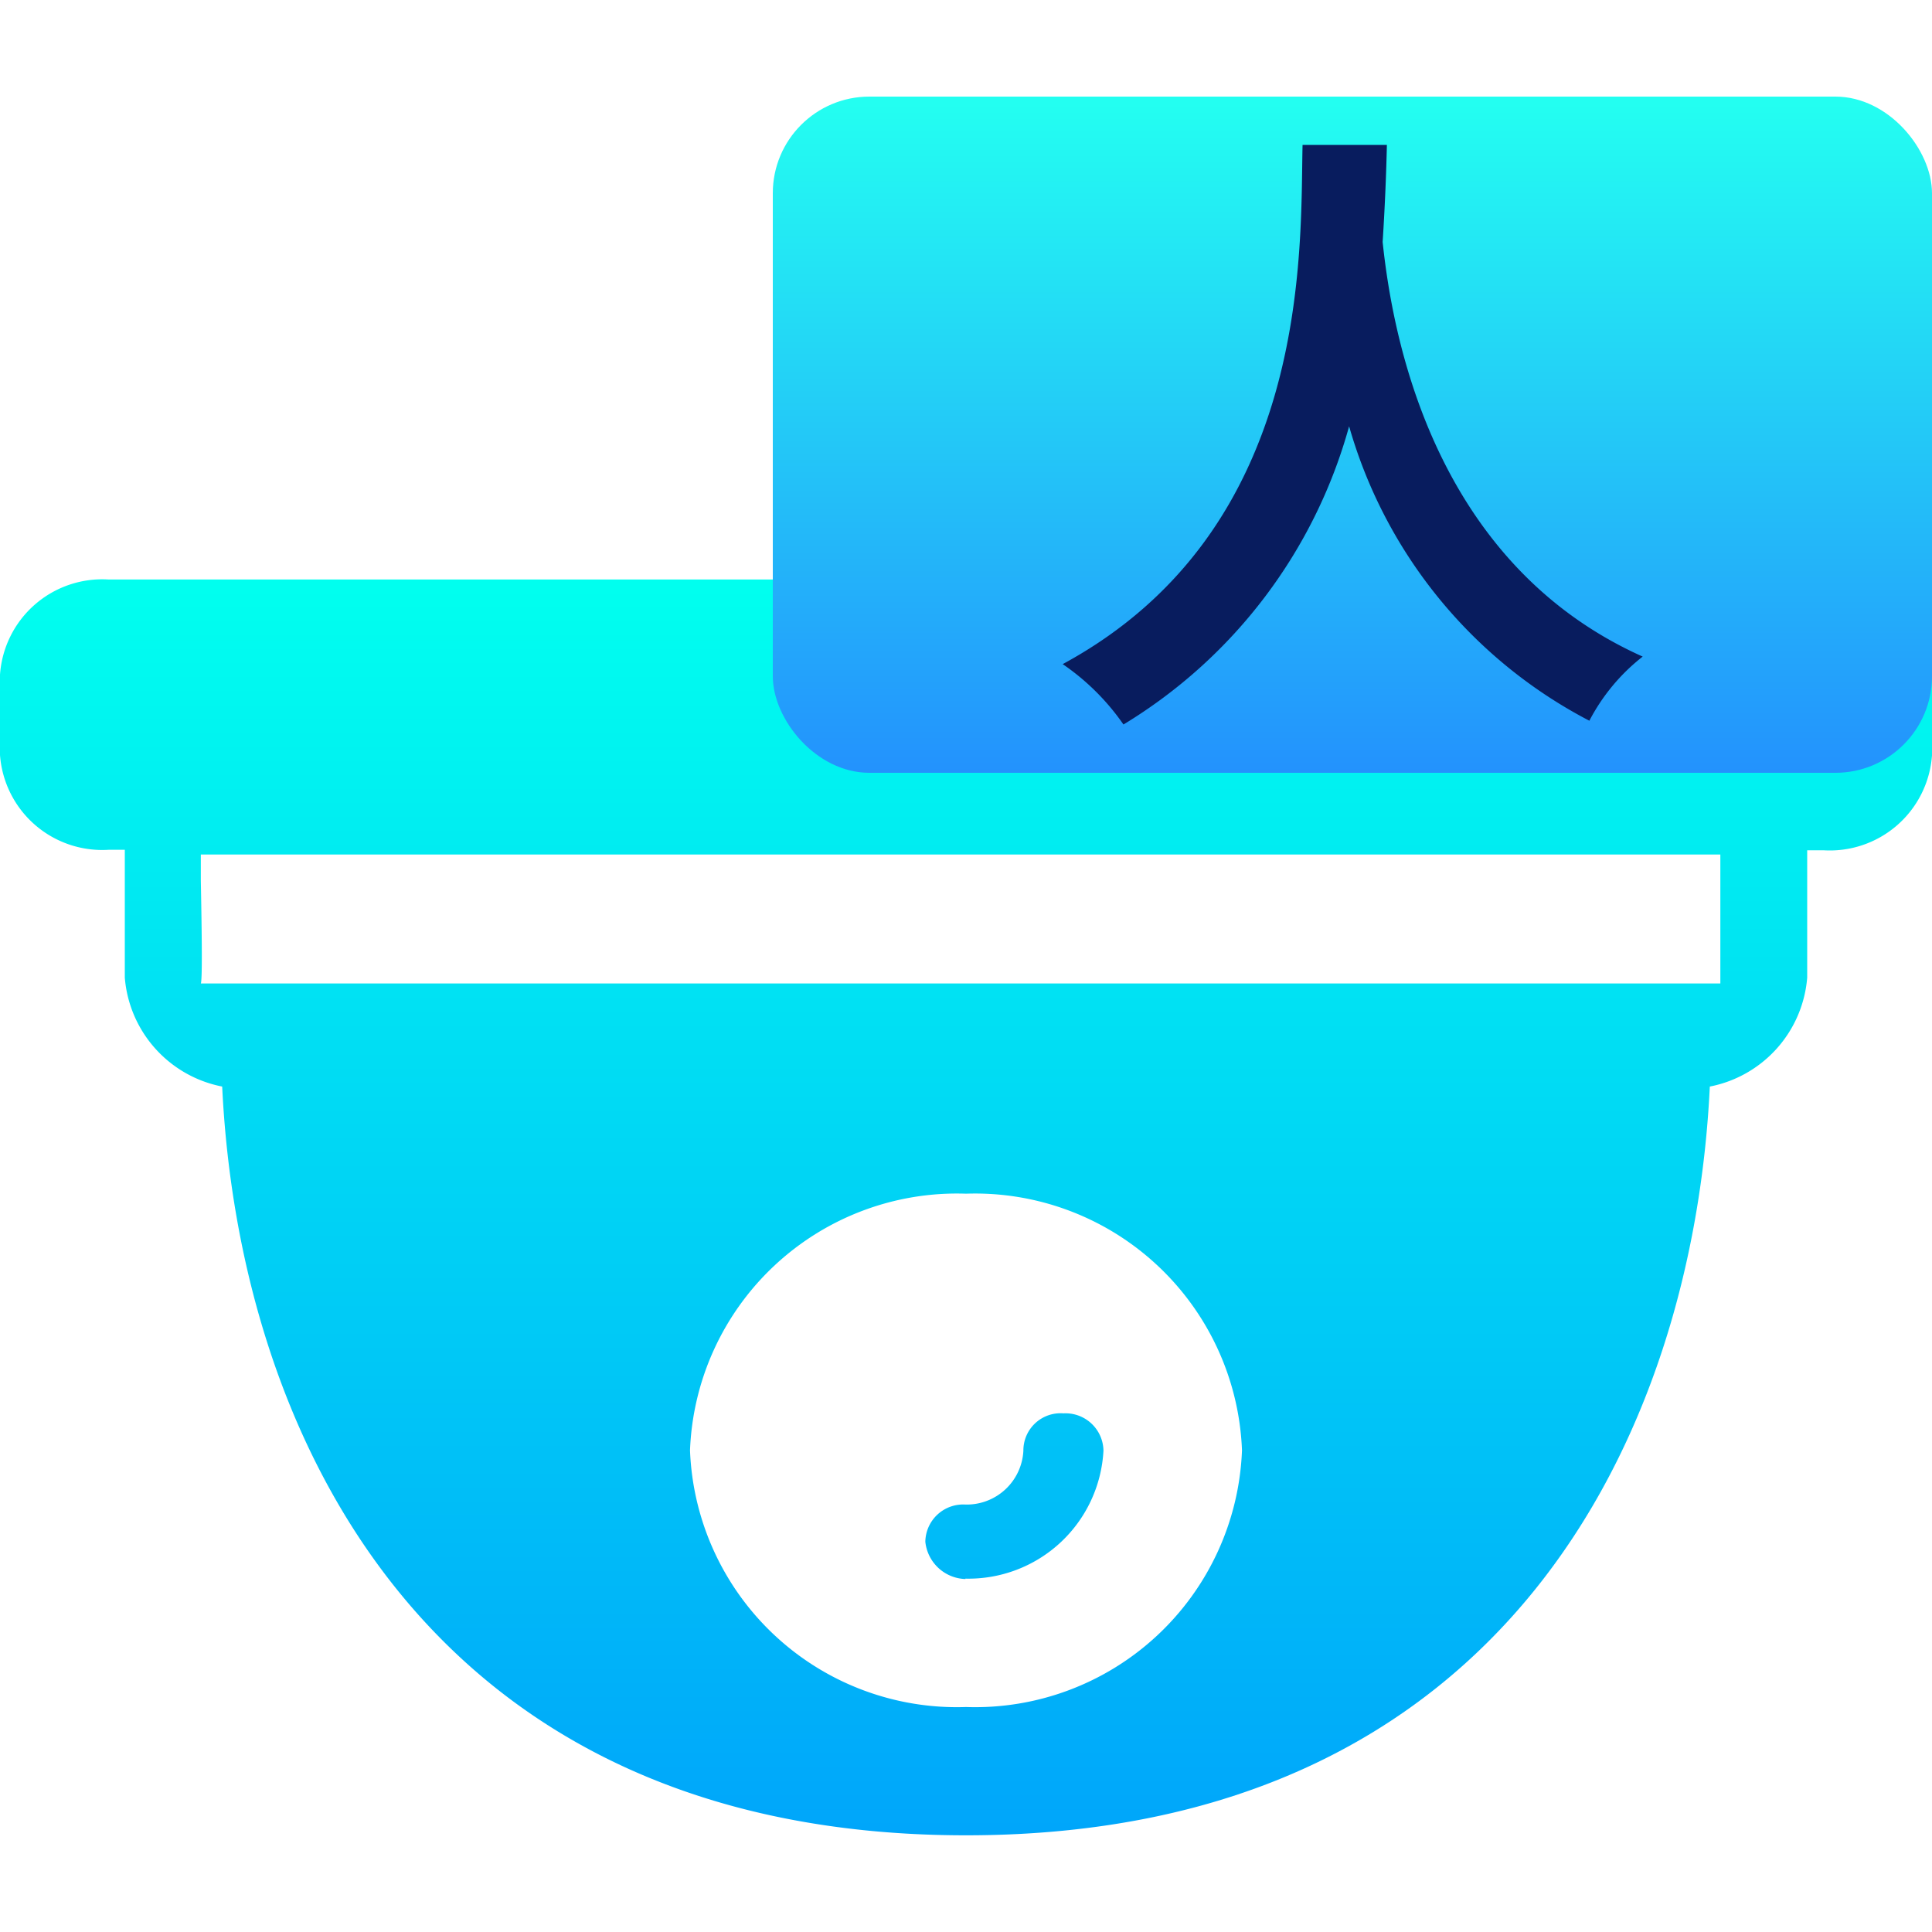 <svg id="ic_vedio_man_first_ball_dark_online" data-name="ic_vedio_man first ball_dark_online" xmlns="http://www.w3.org/2000/svg" xmlns:xlink="http://www.w3.org/1999/xlink" width="20" height="20" viewBox="0 0 20 20">
  <defs>
    <linearGradient id="linear-gradient" x1="0.5" x2="0.5" y2="1" gradientUnits="objectBoundingBox">
      <stop offset="0" stop-color="#00ffef"/>
      <stop offset="1" stop-color="#0082ff"/>
    </linearGradient>
    <linearGradient id="linear-gradient-2" x1="0.5" x2="0.5" y2="1" gradientUnits="objectBoundingBox">
      <stop offset="0" stop-color="#23fff1"/>
      <stop offset="1" stop-color="#2392fd"/>
    </linearGradient>
  </defs>
  <rect id="矩形_139634" data-name="矩形 139634" width="20" height="20" rx="4" fill="none"/>
  <g id="组_68972" data-name="组 68972" transform="translate(-35.031 -139.731)">
    <path id="路径_134776" data-name="路径 134776" d="M10,13.215c-5.574,0-7.527-4.15-7.7-7.751A1.252,1.252,0,0,1,1.292,4.337V3.013H1.124A1.061,1.061,0,0,1,0,2.032V1.2A1.061,1.061,0,0,1,1.124.215H18.763A1.258,1.258,0,0,1,20,1.2v.837a1.061,1.061,0,0,1-1.124.981h-.168V4.337A1.251,1.251,0,0,1,17.7,5.464C17.527,9.065,15.574,13.215,10,13.215Zm0-6.642A2.765,2.765,0,0,0,7.143,9.23,2.765,2.765,0,0,0,10,11.887,2.765,2.765,0,0,0,12.857,9.23,2.765,2.765,0,0,0,10,6.573ZM2.079,3.062c0,.039,0,.139,0,.267.007.384.019,1.025,0,1.068H17.809V3.062Zm7.915,7.5a.43.43,0,0,1-.415-.386.392.392,0,0,1,.415-.385.587.587,0,0,0,.6-.557.385.385,0,0,1,.415-.387.393.393,0,0,1,.414.387A1.4,1.4,0,0,1,9.994,10.558Z" transform="translate(35.031 145.515)" fill="url(#linear-gradient)"/>
  </g>
  <g id="组_68971" data-name="组 68971" transform="translate(0 -1)">
    <rect id="矩形_139659" data-name="矩形 139659" width="12" height="7" rx="1" transform="translate(8 2)" fill="url(#linear-gradient-2)"/>
    <path id="路径_184254" data-name="路径 184254" d="M2.731-6.768c-.025,1.089.1,3.976-2.483,5.375a2.441,2.441,0,0,1,.629.625A5.242,5.242,0,0,0,3.213-3.855,4.972,4.972,0,0,0,5.7-.807a2.037,2.037,0,0,1,.552-.664c-2.216-.992-2.6-3.422-2.692-4.292.025-.387.038-.735.044-1.005Z" transform="translate(10.753 9.268)" fill="#081c5e"/>
  </g>
</svg>
